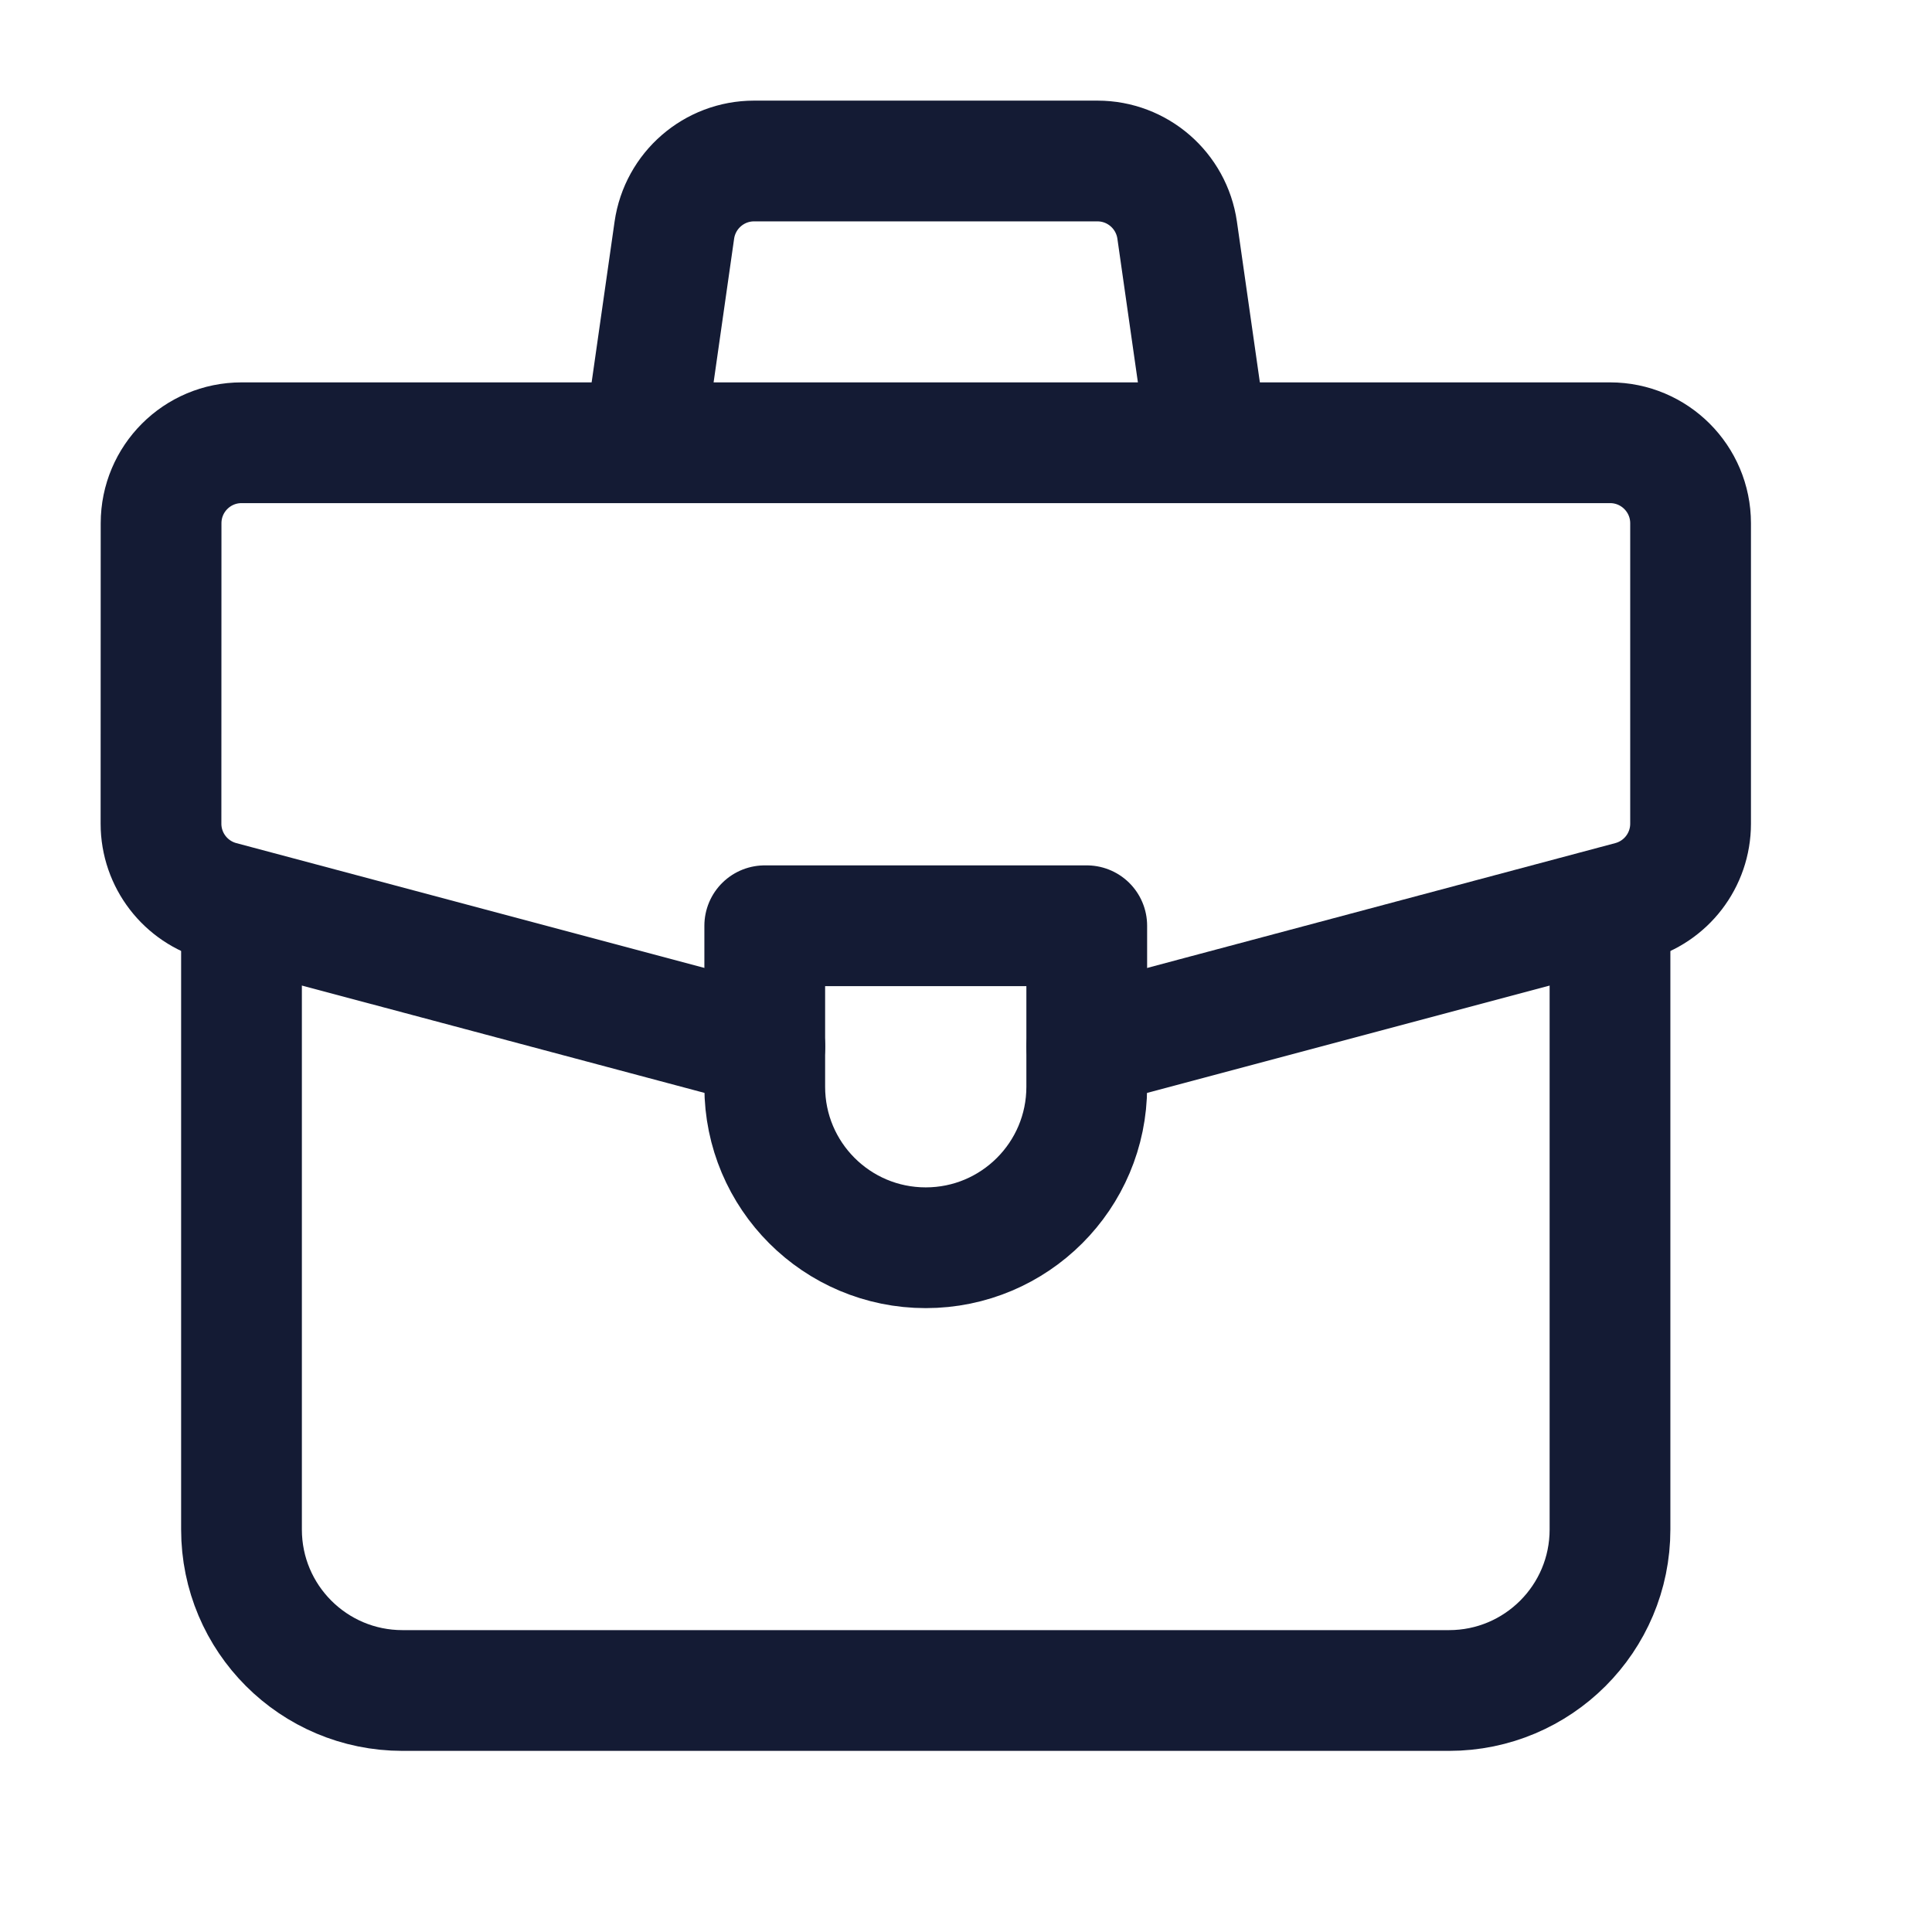<svg width="24" height="24" viewBox="0 0 24 24" fill="none" xmlns="http://www.w3.org/2000/svg">
<path d="M3 11.5L3 19C3 20.105 3.895 21 5 21H18C19.105 21 20 20.105 20 19V11.5" stroke="#141B34" stroke-width="1.5" stroke-linejoin="round"/>
<path d="M13.501 13L20.259 11.198C20.697 11.081 21.001 10.685 21.001 10.232V6.5C21.001 5.948 20.553 5.5 20.001 5.5H3.001C2.448 5.5 2.001 5.948 2.001 6.5L2 10.232C2 10.685 2.305 11.081 2.742 11.198L9.501 13" stroke="#141B34" stroke-width="1.5" stroke-linecap="round" stroke-linejoin="round"/>
<path d="M15 5.5L14.623 2.859C14.552 2.366 14.13 2 13.633 2H9.367C8.87 2 8.448 2.366 8.377 2.859L8 5.5" stroke="#141B34" stroke-width="1.5" stroke-linejoin="round"/>
<path d="M13.5 11.5H9.5V13.5C9.5 14.605 10.395 15.5 11.5 15.5C12.604 15.5 13.5 14.605 13.5 13.5V11.5Z" stroke="#141B34" stroke-width="1.5" stroke-linejoin="round"/>
</svg>
